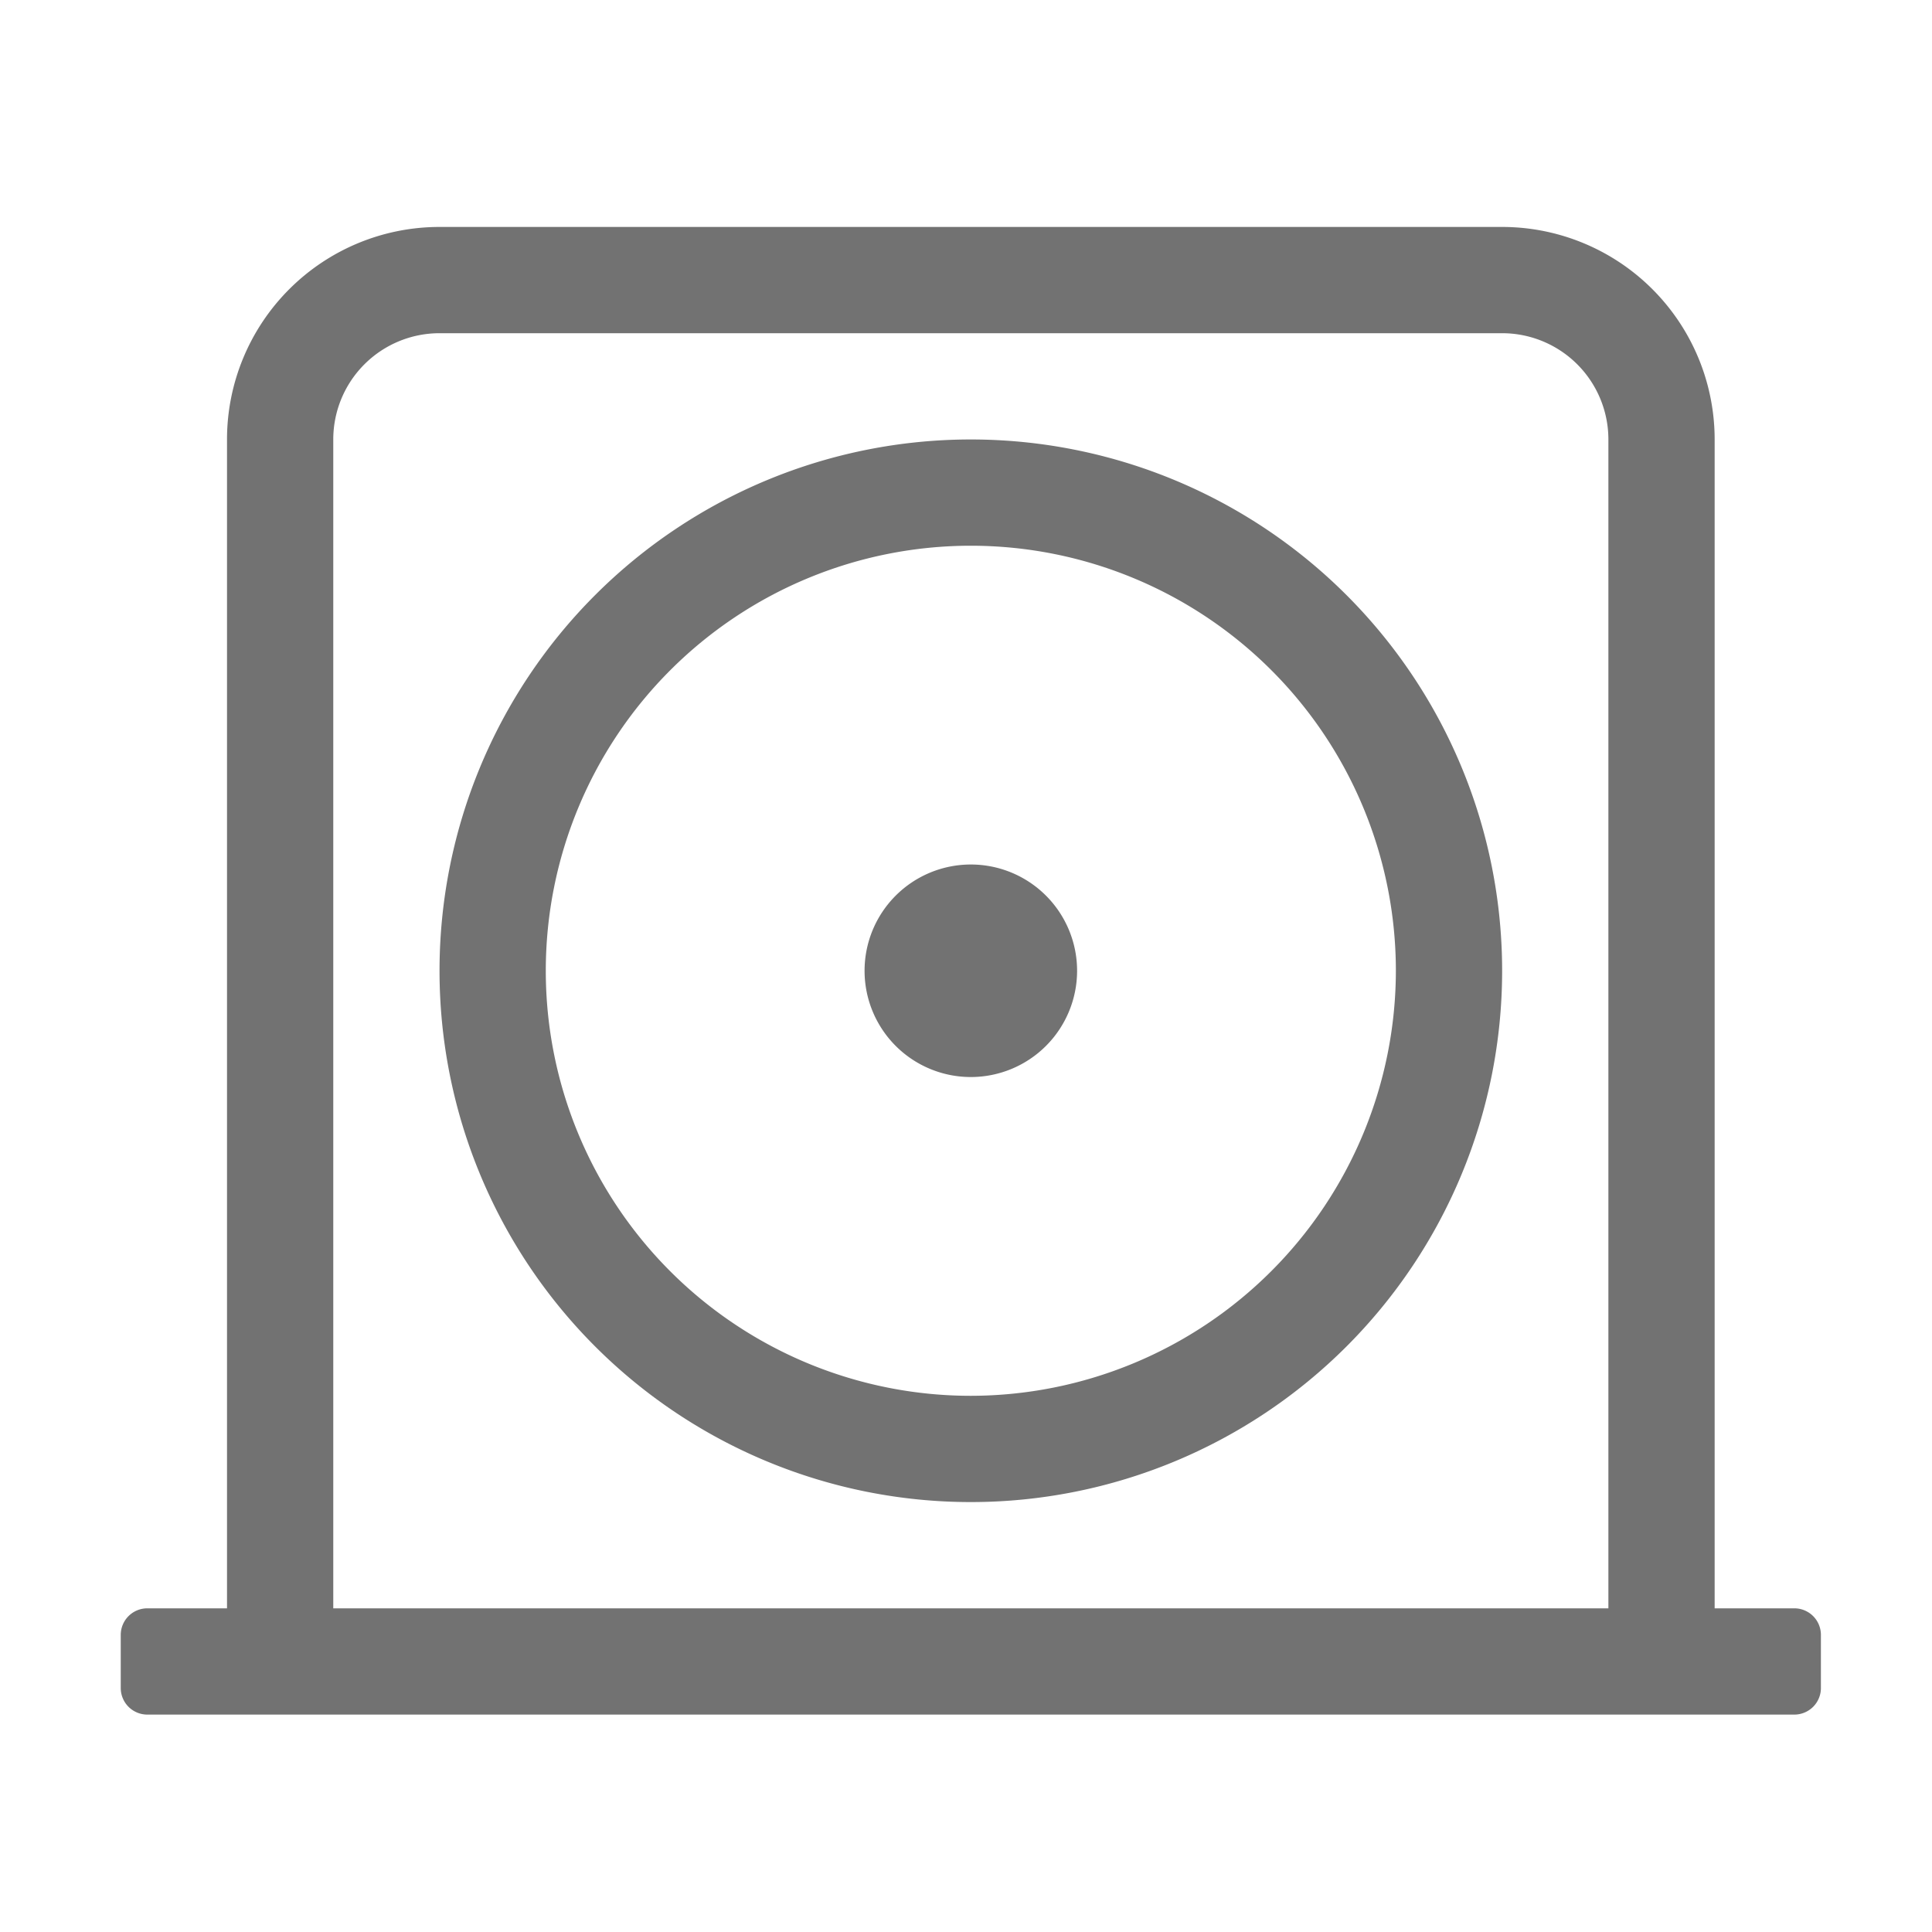 ﻿<?xml version='1.0' encoding='UTF-8'?>
<svg viewBox="-2 -1.999 32 32" xmlns="http://www.w3.org/2000/svg">
  <g transform="matrix(0.055, 0, 0, 0.055, 0, 0)">
    <path d="M256, 224A32 32 0 1 0 288, 256A32 32 0 0 0 256, 224zM504, 448L480, 448L480, 96A64 64 0 0 0 416, 32L96, 32A64 64 0 0 0 32, 96L32, 448L8, 448A8 8 0 0 0 0, 456L0, 472A8 8 0 0 0 8, 480L504, 480A8 8 0 0 0 512, 472L512, 456A8 8 0 0 0 504, 448zM448, 448L64, 448L64, 96A32 32 0 0 1 96, 64L416, 64A32 32 0 0 1 448, 96zM256, 96A160 160 0 1 0 416, 256A160 160 0 0 0 256, 96zM256, 384A128 128 0 1 1 384, 256A128.14 128.14 0 0 1 256, 384z" fill="#727272" fill-opacity="1" class="Black" />
  </g>
</svg>